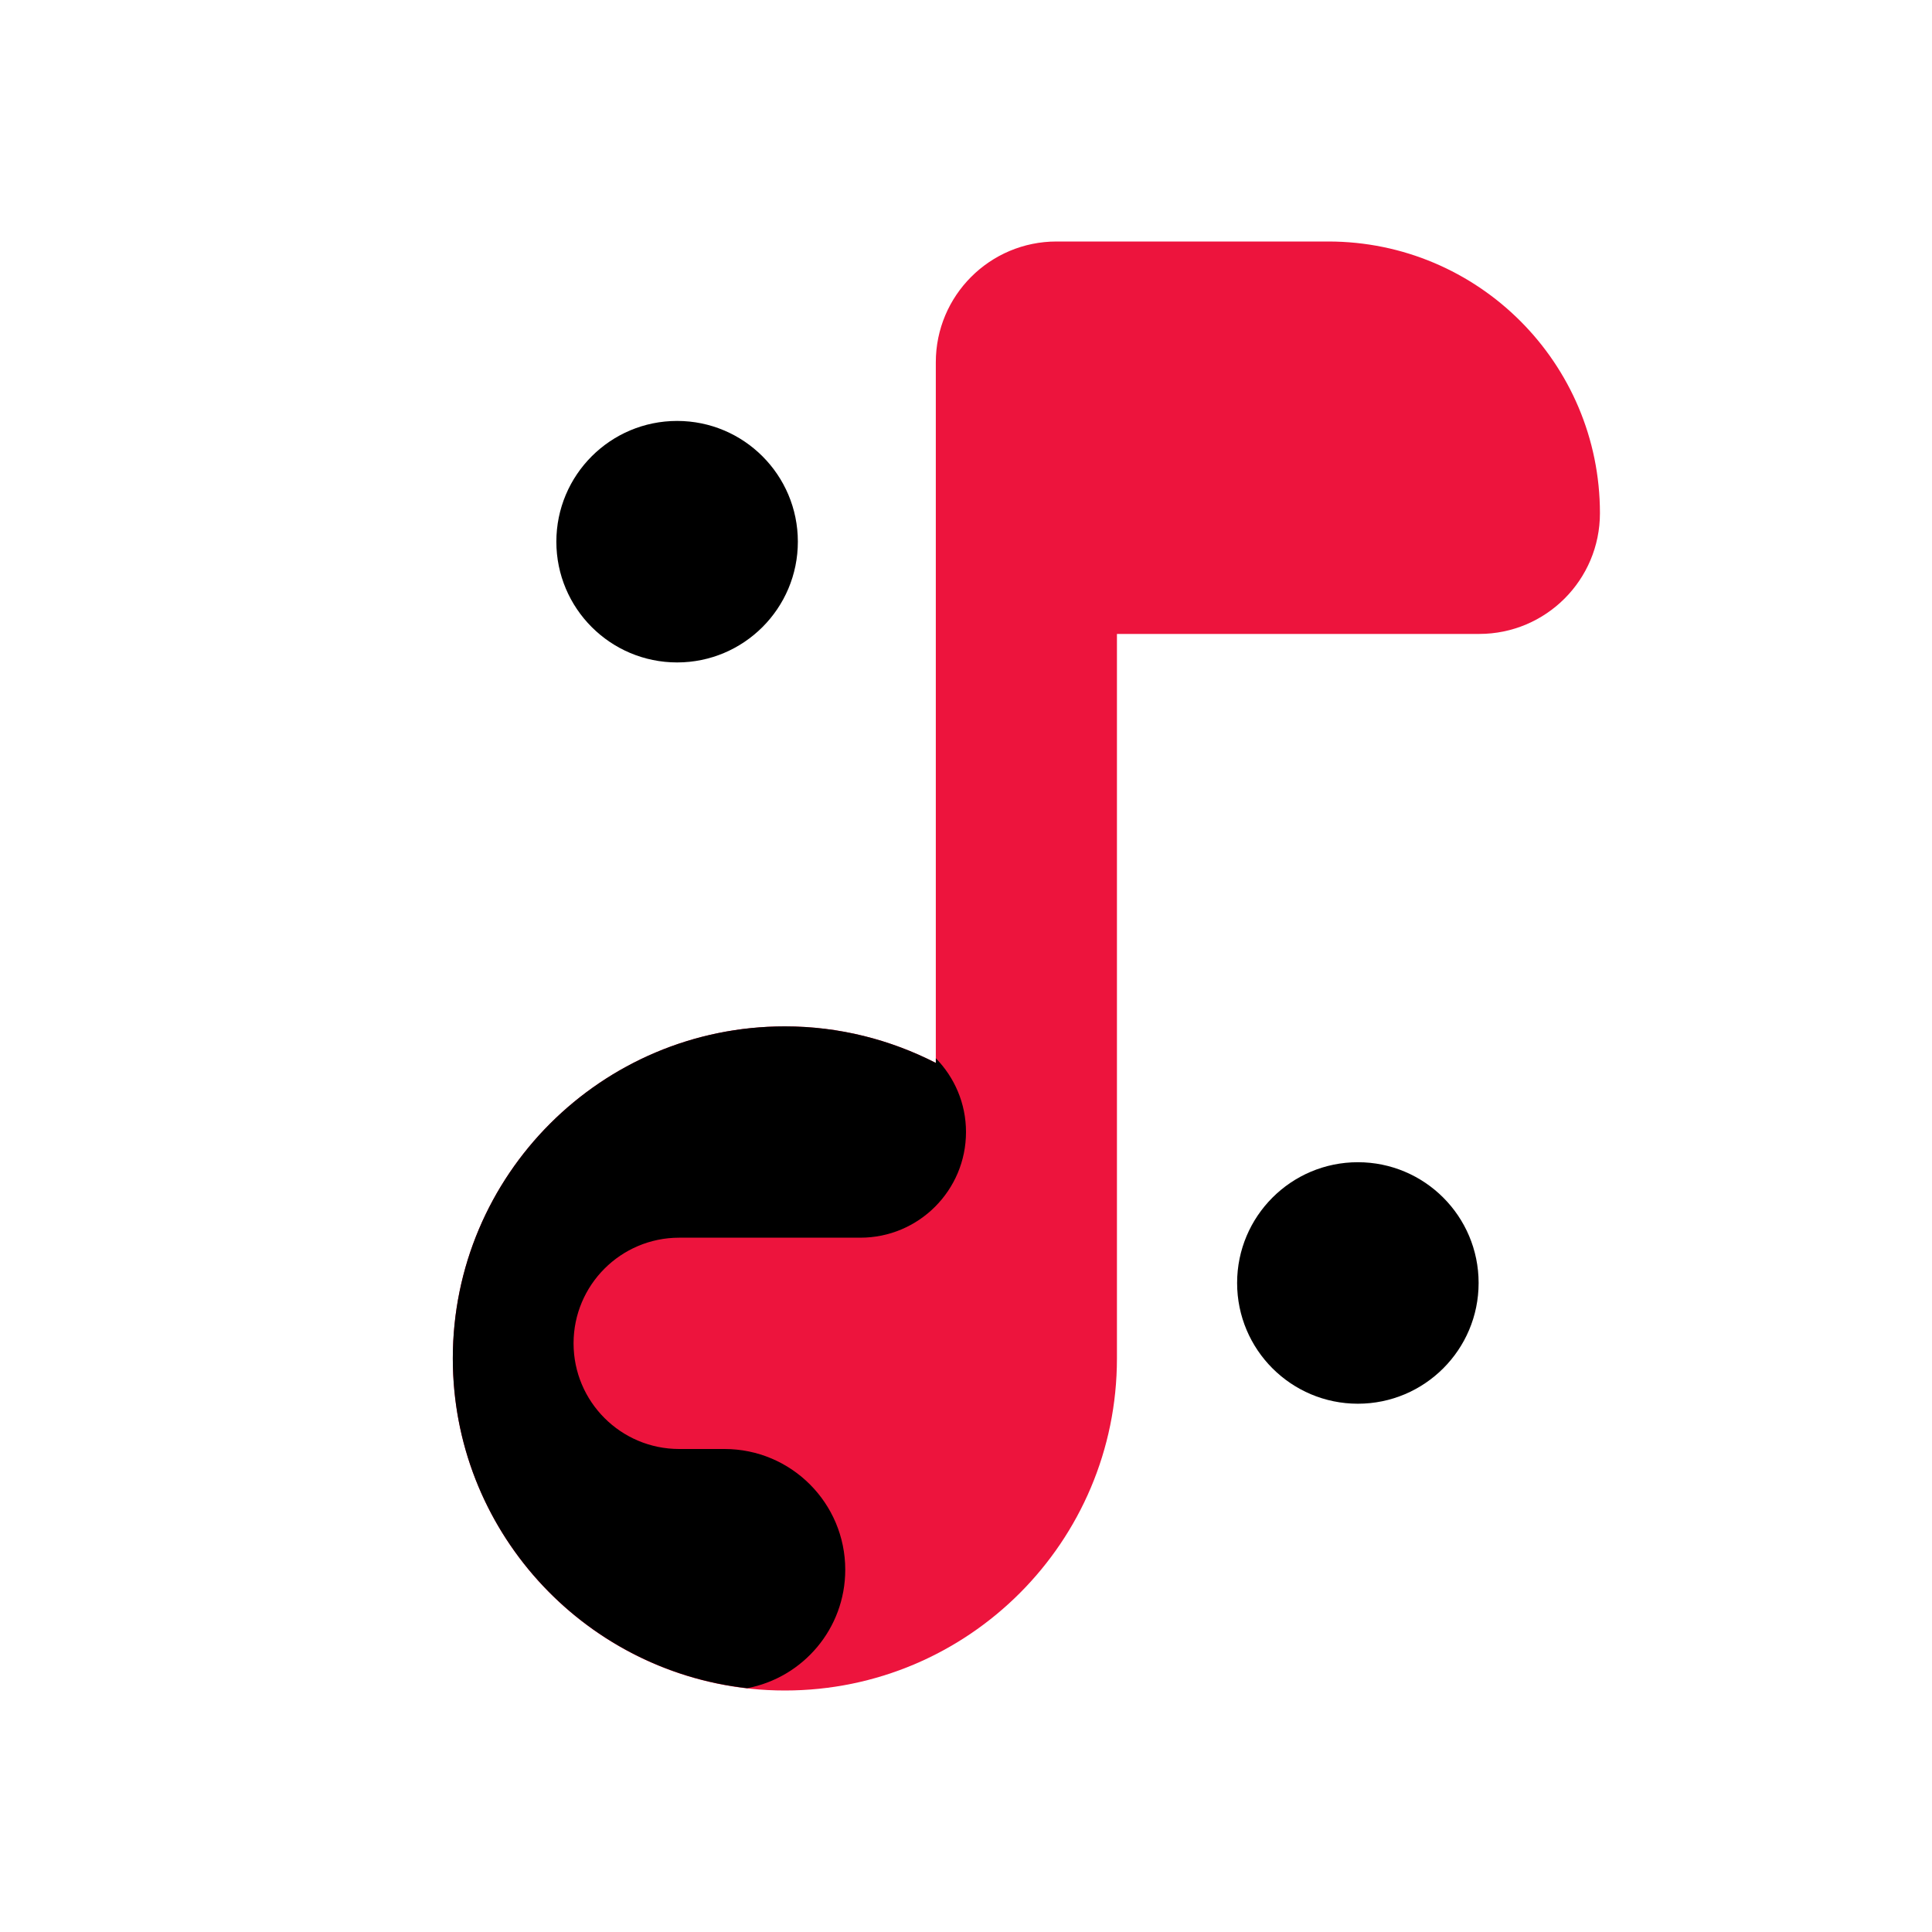 <?xml version="1.0" encoding="UTF-8" standalone="no"?>
<svg
   xmlns:dc="http://purl.org/dc/elements/1.1/"
   xmlns:cc="http://creativecommons.org/ns#"
   xmlns:rdf="http://www.w3.org/1999/02/22-rdf-syntax-ns#"
   xmlns:svg="http://www.w3.org/2000/svg"
   xmlns="http://www.w3.org/2000/svg"
   xmlns:xlink="http://www.w3.org/1999/xlink"
   xmlns:sodipodi="http://sodipodi.sourceforge.net/DTD/sodipodi-0.dtd"
   xmlns:inkscape="http://www.inkscape.org/namespaces/inkscape"
   viewBox="0 0 64 64"
   width="64px"
   height="64px"
   version="1.1"
   id="svg66"
   sodipodi:docname="logoimage - Copy.svg"
   inkscape:version="1.0 (4035a4fb49, 2020-05-01)">
  <defs
     id="defs70">
    <radialGradient
       spreadMethod="reflect"
       gradientUnits="userSpaceOnUse"
       r="31.504"
       cy="32"
       cx="31"
       id="radialGradient932">
      <stop
         id="stop924"
         stop-color="#afeeff"
         offset="0"
         style="stop-color:#ff007e;stop-opacity:1" />
      <stop
         id="stop926"
         stop-color="#bbf1ff"
         offset="0.452" />
      <stop
         id="stop928"
         stop-color="#d7f8ff"
         offset="0.452" />
      <stop
         id="stop930"
         stop-color="#e1faff"
         offset="1"
         style="stop-color:#00dbff;stop-opacity:1" />
    </radialGradient>
    <linearGradient
       inkscape:collect="always"
       id="linearGradient918">
      <stop
         style="stop-color:#d74d42;stop-opacity:1"
         offset="0"
         id="stop914" />
      <stop
         style="stop-color:#6335b3;stop-opacity:1"
         offset="1"
         id="stop916" />
    </linearGradient>
  </defs>
  <sodipodi:namedview
     inkscape:document-rotation="0"
     pagecolor="#ffffff"
     bordercolor="#666666"
     borderopacity="1"
     objecttolerance="10"
     gridtolerance="10"
     guidetolerance="10"
     inkscape:pageopacity="0"
     inkscape:pageshadow="2"
     inkscape:window-width="1198"
     inkscape:window-height="510"
     id="namedview68"
     showgrid="false"
     inkscape:zoom="5.9441164"
     inkscape:cx="66.037972"
     inkscape:cy="38.583383"
     inkscape:window-x="0"
     inkscape:window-y="40"
     inkscape:window-maximized="0"
     inkscape:current-layer="svg66" />
  <radialGradient
     id="4ovAGnAu2s9yg4Q5rGLmQa"
     cx="36.833"
     cy="35.917"
     r="26"
     gradientUnits="userSpaceOnUse"
     spreadMethod="reflect"
     xlink:href="#linearGradient918">
    <stop
       offset="0"
       stop-color="#afeeff"
       id="stop2" />
    <stop
       offset=".193"
       stop-color="#bbf1ff"
       id="stop4" />
    <stop
       offset=".703"
       stop-color="#d7f8ff"
       id="stop6" />
    <stop
       offset="1"
       stop-color="#e1faff"
       id="stop8" />
  </radialGradient>
  <radialGradient
     id="4ovAGnAu2s9yg4Q5rGLmQb"
     cx="81.417"
     cy="29.917"
     r="28.77"
     gradientUnits="userSpaceOnUse"
     spreadMethod="reflect">
    <stop
       offset="0"
       stop-color="#afeeff"
       id="stop13" />
    <stop
       offset=".193"
       stop-color="#bbf1ff"
       id="stop15" />
    <stop
       offset=".703"
       stop-color="#d7f8ff"
       id="stop17" />
    <stop
       offset="1"
       stop-color="#e1faff"
       id="stop19" />
  </radialGradient>
  <radialGradient
     id="4ovAGnAu2s9yg4Q5rGLmQc"
     cx="31"
     cy="32"
     r="31.504"
     gradientUnits="userSpaceOnUse"
     spreadMethod="reflect"
     gradientTransform="matrix(0.989,-0.216,0.182,0.835,-5.5,11.979)"
     fx="31"
     fy="32">
    <stop
       offset="0"
       stop-color="#afeeff"
       id="stop24" />
    <stop
       offset=".193"
       stop-color="#bbf1ff"
       id="stop26" />
    <stop
       offset=".703"
       stop-color="#d7f8ff"
       id="stop28" />
    <stop
       offset="1"
       stop-color="#e1faff"
       id="stop30"
       style="stop-color:#9cfff7;stop-opacity:1" />
  </radialGradient>
  <radialGradient
     id="4ovAGnAu2s9yg4Q5rGLmQd"
     cx="35.917"
     cy="35.417"
     r="27.938"
     gradientUnits="userSpaceOnUse"
     spreadMethod="reflect"
     xlink:href="#linearGradient918">
    <stop
       offset="0"
       stop-color="#afeeff"
       id="stop35" />
    <stop
       offset=".193"
       stop-color="#bbf1ff"
       id="stop37" />
    <stop
       offset=".703"
       stop-color="#d7f8ff"
       id="stop39" />
    <stop
       offset="1"
       stop-color="#e1faff"
       id="stop41" />
  </radialGradient>
  <g
     id="g64">
    <linearGradient
       id="4ovAGnAu2s9yg4Q5rGLmQe"
       x1="28.799"
       x2="37"
       y1="46.989"
       y2="21"
       gradientUnits="userSpaceOnUse"
       spreadMethod="reflect">
      <stop
         offset="0"
         stop-color="#42d778"
         id="stop46"
         style="stop-color:#42c6d7;stop-opacity:1" />
      <stop
         offset=".996"
         stop-color="#34b171"
         id="stop48" />
      <stop
         offset="1"
         stop-color="#34b171"
         id="stop50"
         style="stop-color:#ffffff;stop-opacity:1" />
    </linearGradient>
    <path
       fill="url(#4ovAGnAu2s9yg4Q5rGLmQe)"
       d="M44,8h-7h-2c-2.209,0-4,1.791-4,4v9v14.21C29.499,34.442,27.802,34,26,34 c-6.075,0-11,4.925-11,11s4.925,11,11,11s11-4.925,11-11V21h12c2.209,0,4-1.791,4-4C53,12.029,48.971,8,44,8z"
       id="path53"
       style="fill-opacity:1;fill:#ed143d" />
    <linearGradient
       id="4ovAGnAu2s9yg4Q5rGLmQf"
       x1="23.5"
       x2="23.5"
       y1="34"
       y2="55.924"
       gradientUnits="userSpaceOnUse"
       spreadMethod="reflect">
      <stop
         offset="0"
         stop-color="#42d778"
         id="stop55" />
      <stop
         offset=".428"
         stop-color="#3dca76"
         id="stop57" />
      <stop
         offset="1"
         stop-color="#34b171"
         id="stop59" />
    </linearGradient>
    <path
       fill="url(#4ovAGnAu2s9yg4Q5rGLmQf)"
       d="m 15,45 c 0,5.652 4.265,10.304 9.751,10.924 C 26.601,55.572 28,53.952 28,52 28,49.791 26.209,48 24,48 H 22.5 C 20.567,48 19,46.433 19,44.5 19,42.567 20.567,41 22.5,41 h 6 c 1.933,0 3.5,-1.567 3.5,-3.5 0,-0.952 -0.383,-1.813 -1,-2.444 v 0.155 C 29.499,34.442 27.802,34 26,34 19.925,34 15,38.925 15,45 Z"
       id="path62"
       style="mix-blend-mode:normal;fill:#000000;fill-opacity:1" />
  </g>
  <path
     style="fill:#000000;fill-opacity:1"
     id="path44-4"
     d="m 44.981,46.5 v 0 c -2.209,0 -4,-1.791 -4,-4 v 0 c 0,-2.209 1.791,-4 4,-4 v 0 c 2.209,0 4,1.791 4,4 v 0 c 0,2.209 -1.791,4 -4,4 z"
     fill="url(#4ovAGnAu2s9yg4Q5rGLmQd)" />
  <path
     inkscape:transform-center-y="1.6823358"
     inkscape:transform-center-x="8.075212"
     style="fill:#000000;fill-opacity:1"
     id="path44-1"
     d="m 22.43,21.944 v 0 c -2.209,0 -4,-1.791 -4,-4 v 0 c 0,-2.209 1.791,-4 4,-4 v 0 c 2.209,0 4,1.791 4,4 v 0 c 0,2.209 -1.791,4 -4,4 z"
     fill="url(#4ovAGnAu2s9yg4Q5rGLmQd)" />
</svg>
